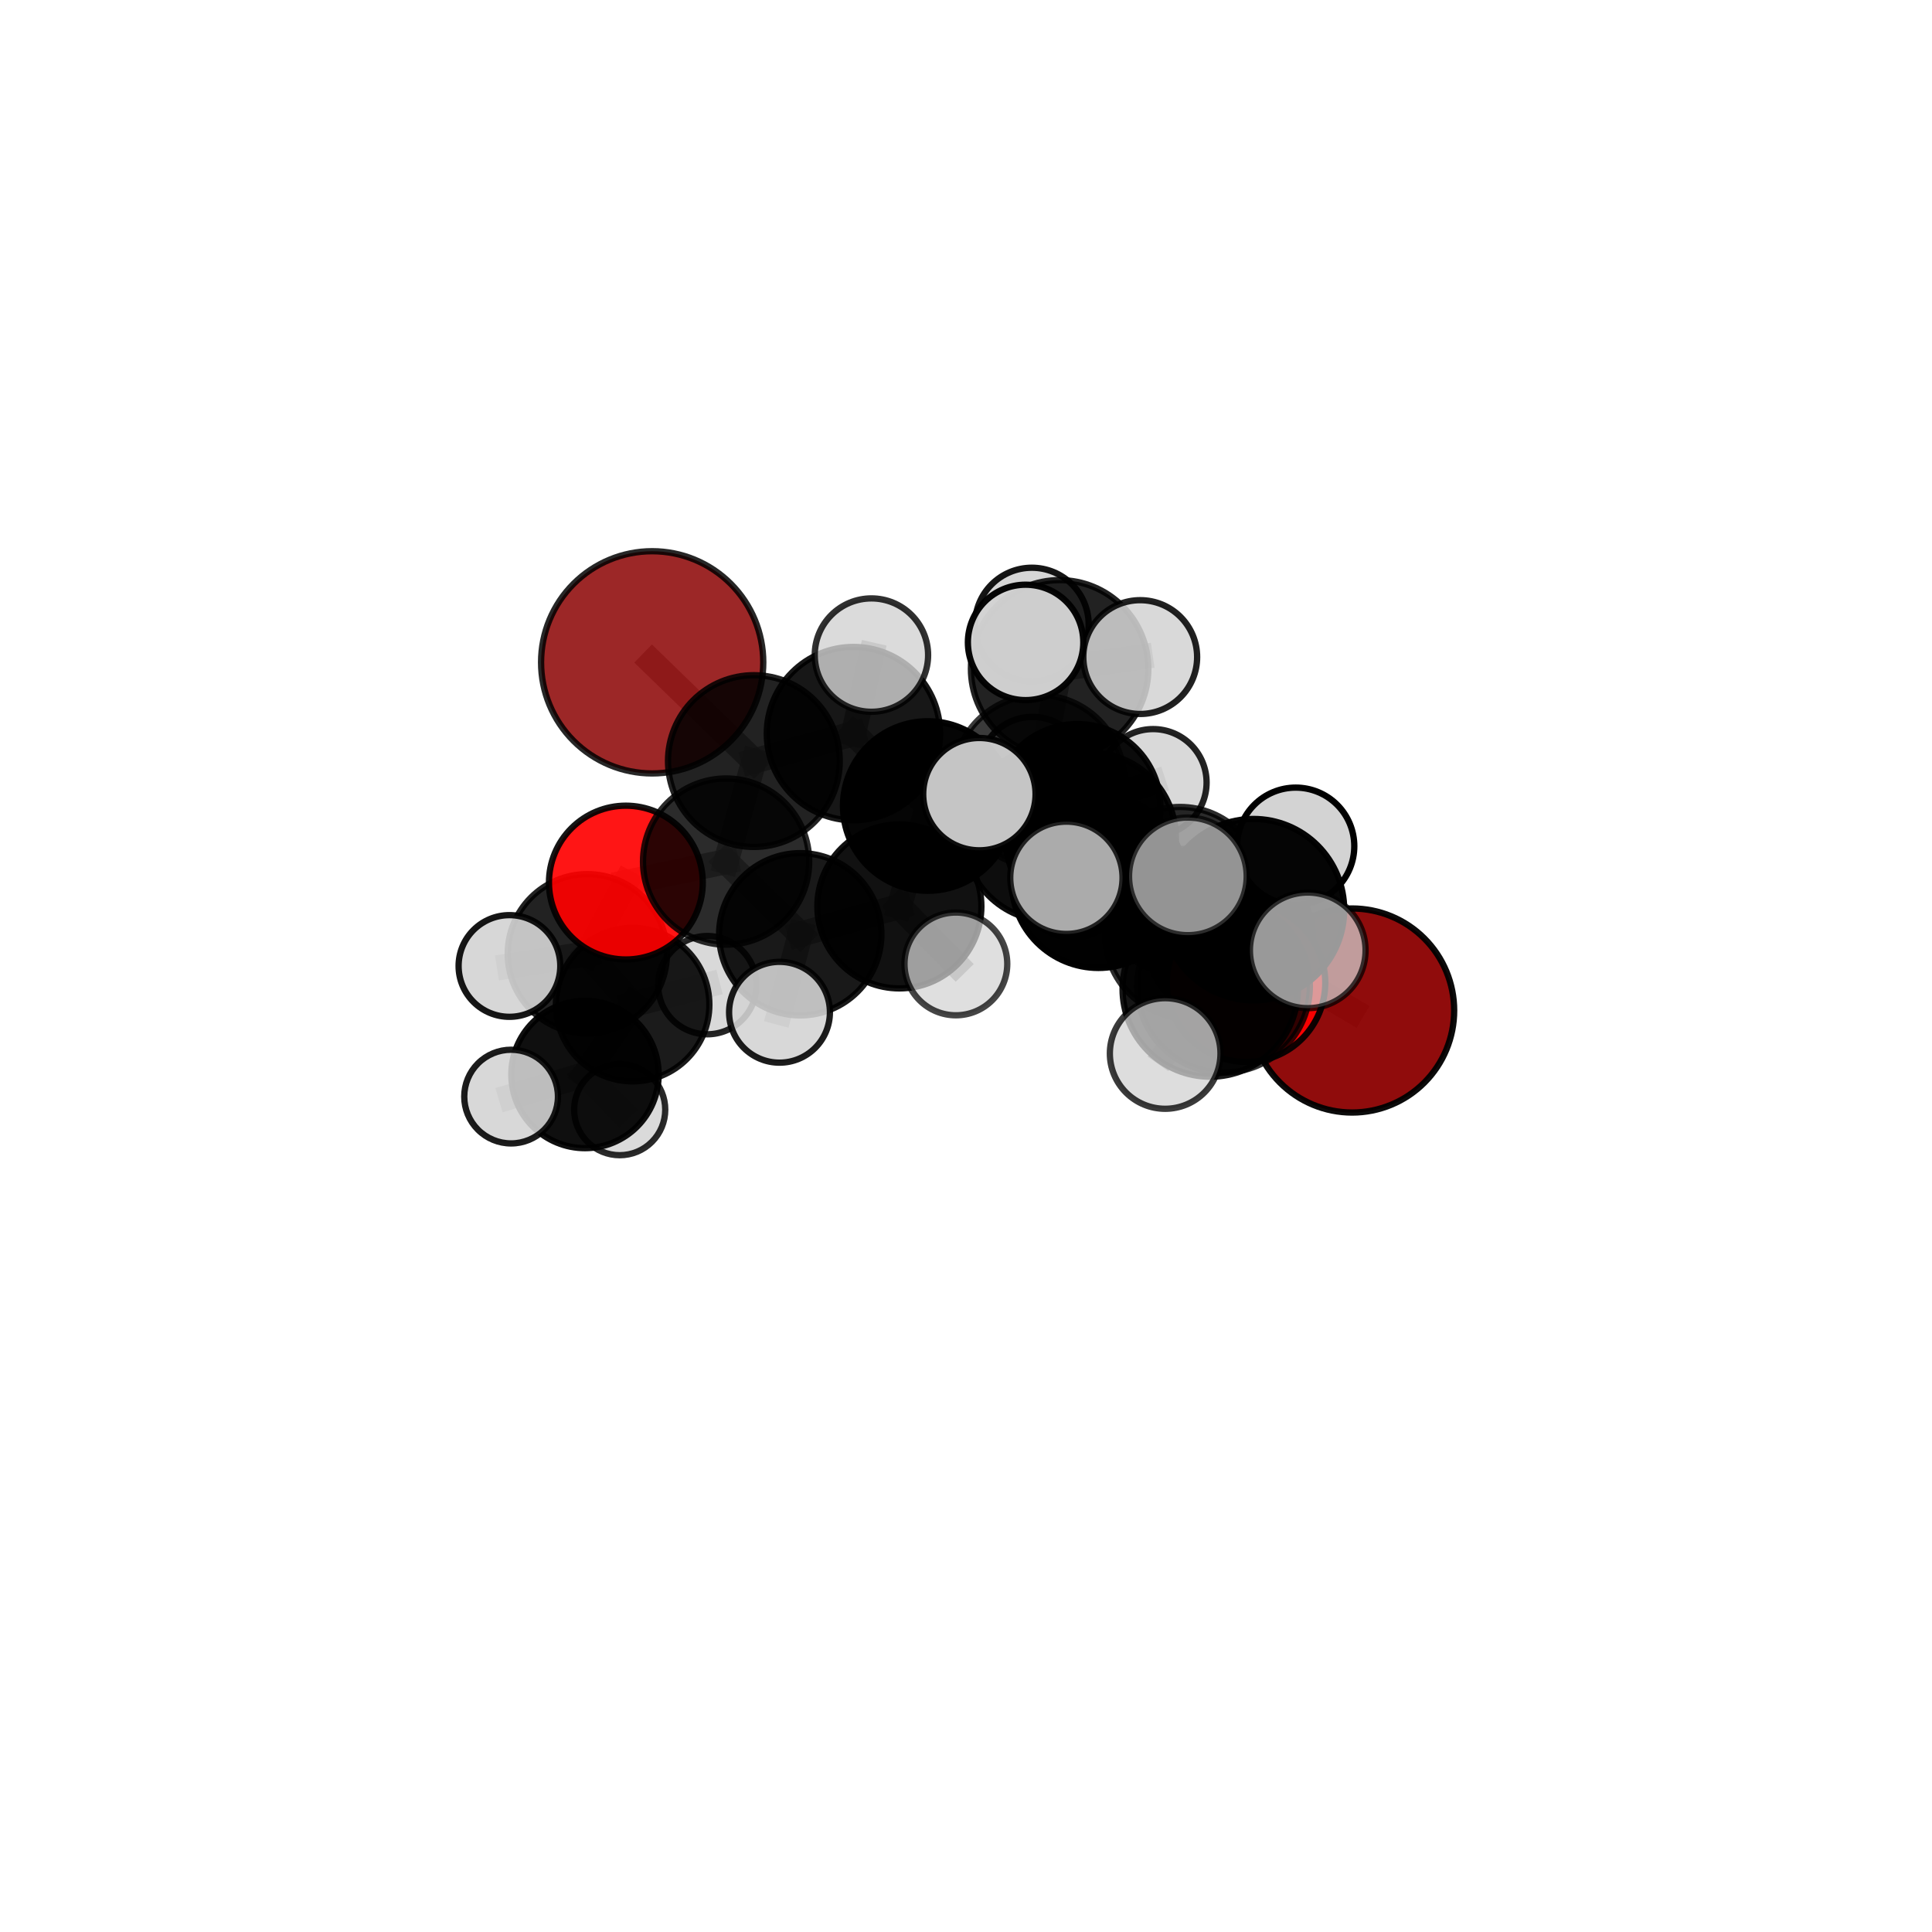 <?xml version="1.0" encoding="utf-8" standalone="no"?>
<!DOCTYPE svg PUBLIC "-//W3C//DTD SVG 1.1//EN"
  "http://www.w3.org/Graphics/SVG/1.1/DTD/svg11.dtd">
<svg xmlns:xlink="http://www.w3.org/1999/xlink" width="153pt" height="153pt" viewBox="0 0 153 153" xmlns="http://www.w3.org/2000/svg" version="1.1">
 <defs>
  <style type="text/css">*{stroke-linejoin: round; stroke-linecap: butt}</style>
 </defs>
 <g id="figure_1">
  <g id="patch_1">
   <path d="M 0 153 
L 153 153 
L 153 0 
L 0 0 
L 0 153 
z
" style="fill: none"/>
  </g>
  <g id="patch_2">
   <path d="M 7.2 145.8 
L 145.8 145.8 
L 145.8 7.2 
L 7.2 7.2 
L 7.2 145.8 
z
" style="fill: none"/>
  </g>
  <g id="axes_1">
   <g id="line2d_1">
    <path d="M 107.08 80.025 
L 97.383 74.309 
" clip-path="url(#paf13ea5b93)" style="fill: none; stroke: #808080; stroke-opacity: 0.68; stroke-width: 2; stroke-linecap: square"/>
   </g>
   <g id="line2d_2">
    <path d="M 97.383 74.309 
L 94.242 73.948 
" clip-path="url(#paf13ea5b93)" style="fill: none; stroke: #808080; stroke-opacity: 0.703; stroke-width: 2; stroke-linecap: square"/>
   </g>
   <g id="line2d_3">
    <path d="M 51.647 52.451 
L 59.702 60.271 
" clip-path="url(#paf13ea5b93)" style="fill: none; stroke: #808080; stroke-opacity: 0.737; stroke-width: 2; stroke-linecap: square"/>
   </g>
   <g id="line2d_4">
    <path d="M 59.702 60.271 
L 57.502 68.23 
" clip-path="url(#paf13ea5b93)" style="fill: none; stroke: #808080; stroke-opacity: 0.705; stroke-width: 2; stroke-linecap: square"/>
   </g>
   <g id="line2d_5">
    <path d="M 98.679 77.824 
L 94.242 73.948 
" clip-path="url(#paf13ea5b93)" style="fill: none; stroke: #808080; stroke-opacity: 0.712; stroke-width: 2; stroke-linecap: square"/>
   </g>
   <g id="line2d_6">
    <path d="M 98.679 77.824 
L 96.897 78.103 
" clip-path="url(#paf13ea5b93)" style="fill: none; stroke: #808080; stroke-opacity: 0.719; stroke-width: 2; stroke-linecap: square"/>
   </g>
   <g id="line2d_7">
    <path d="M 96.897 78.103 
L 95.842 78.323 
" clip-path="url(#paf13ea5b93)" style="fill: none; stroke: #808080; stroke-opacity: 0.735; stroke-width: 2; stroke-linecap: square"/>
   </g>
   <g id="line2d_8">
    <path d="M 49.564 69.894 
L 57.502 68.23 
" clip-path="url(#paf13ea5b93)" style="fill: none; stroke: #808080; stroke-opacity: 0.685; stroke-width: 2; stroke-linecap: square"/>
   </g>
   <g id="line2d_9">
    <path d="M 49.564 69.894 
L 46.513 75.531 
" clip-path="url(#paf13ea5b93)" style="fill: none; stroke: #808080; stroke-opacity: 0.665; stroke-width: 2; stroke-linecap: square"/>
   </g>
   <g id="line2d_10">
    <path d="M 46.513 75.531 
L 50.099 79.559 
" clip-path="url(#paf13ea5b93)" style="fill: none; stroke: #808080; stroke-opacity: 0.632; stroke-width: 2; stroke-linecap: square"/>
   </g>
   <g id="line2d_11">
    <path d="M 46.513 75.531 
L 40.344 76.498 
" clip-path="url(#paf13ea5b93)" style="fill: none; stroke: #808080; stroke-opacity: 0.648; stroke-width: 2; stroke-linecap: square"/>
   </g>
   <g id="line2d_12">
    <path d="M 82.245 61.81 
L 86.38 66.363 
" clip-path="url(#paf13ea5b93)" style="fill: none; stroke: #808080; stroke-opacity: 0.715; stroke-width: 2; stroke-linecap: square"/>
   </g>
   <g id="line2d_13">
    <path d="M 82.245 61.81 
L 73.471 63.83 
" clip-path="url(#paf13ea5b93)" style="fill: none; stroke: #808080; stroke-opacity: 0.713; stroke-width: 2; stroke-linecap: square"/>
   </g>
   <g id="line2d_14">
    <path d="M 82.245 61.81 
L 85.314 63.924 
" clip-path="url(#paf13ea5b93)" style="fill: none; stroke: #808080; stroke-opacity: 0.703; stroke-width: 2; stroke-linecap: square"/>
   </g>
   <g id="line2d_15">
    <path d="M 82.245 61.81 
L 83.915 52.966 
" clip-path="url(#paf13ea5b93)" style="fill: none; stroke: #808080; stroke-opacity: 0.737; stroke-width: 2; stroke-linecap: square"/>
   </g>
   <g id="line2d_16">
    <path d="M 86.38 66.363 
L 93.451 70.52 
" clip-path="url(#paf13ea5b93)" style="fill: none; stroke: #808080; stroke-opacity: 0.703; stroke-width: 2; stroke-linecap: square"/>
   </g>
   <g id="line2d_17">
    <path d="M 86.38 66.363 
L 83.16 66.076 
" clip-path="url(#paf13ea5b93)" style="fill: none; stroke: #808080; stroke-opacity: 0.723; stroke-width: 2; stroke-linecap: square"/>
   </g>
   <g id="line2d_18">
    <path d="M 73.471 63.83 
L 67.588 58.098 
" clip-path="url(#paf13ea5b93)" style="fill: none; stroke: #808080; stroke-opacity: 0.72; stroke-width: 2; stroke-linecap: square"/>
   </g>
   <g id="line2d_19">
    <path d="M 73.471 63.83 
L 71.224 71.78 
" clip-path="url(#paf13ea5b93)" style="fill: none; stroke: #808080; stroke-opacity: 0.692; stroke-width: 2; stroke-linecap: square"/>
   </g>
   <g id="line2d_20">
    <path d="M 85.314 63.924 
L 81.756 60.985 
" clip-path="url(#paf13ea5b93)" style="fill: none; stroke: #808080; stroke-opacity: 0.69; stroke-width: 2; stroke-linecap: square"/>
   </g>
   <g id="line2d_21">
    <path d="M 85.314 63.924 
L 91.32 61.971 
" clip-path="url(#paf13ea5b93)" style="fill: none; stroke: #808080; stroke-opacity: 0.692; stroke-width: 2; stroke-linecap: square"/>
   </g>
   <g id="line2d_22">
    <path d="M 85.314 63.924 
L 84.974 70.181 
" clip-path="url(#paf13ea5b93)" style="fill: none; stroke: #808080; stroke-opacity: 0.675; stroke-width: 2; stroke-linecap: square"/>
   </g>
   <g id="line2d_23">
    <path d="M 83.915 52.966 
L 81.714 49.461 
" clip-path="url(#paf13ea5b93)" style="fill: none; stroke: #808080; stroke-opacity: 0.758; stroke-width: 2; stroke-linecap: square"/>
   </g>
   <g id="line2d_24">
    <path d="M 83.915 52.966 
L 81.22 50.874 
" clip-path="url(#paf13ea5b93)" style="fill: none; stroke: #808080; stroke-opacity: 0.767; stroke-width: 2; stroke-linecap: square"/>
   </g>
   <g id="line2d_25">
    <path d="M 83.915 52.966 
L 90.297 52.035 
" clip-path="url(#paf13ea5b93)" style="fill: none; stroke: #808080; stroke-opacity: 0.759; stroke-width: 2; stroke-linecap: square"/>
   </g>
   <g id="line2d_26">
    <path d="M 93.451 70.52 
L 97.383 74.309 
" clip-path="url(#paf13ea5b93)" style="fill: none; stroke: #808080; stroke-opacity: 0.693; stroke-width: 2; stroke-linecap: square"/>
   </g>
   <g id="line2d_27">
    <path d="M 93.451 70.52 
L 96.022 70.877 
" clip-path="url(#paf13ea5b93)" style="fill: none; stroke: #808080; stroke-opacity: 0.686; stroke-width: 2; stroke-linecap: square"/>
   </g>
   <g id="line2d_28">
    <path d="M 83.16 66.076 
L 86.983 69.786 
" clip-path="url(#paf13ea5b93)" style="fill: none; stroke: #808080; stroke-opacity: 0.732; stroke-width: 2; stroke-linecap: square"/>
   </g>
   <g id="line2d_29">
    <path d="M 83.16 66.076 
L 77.56 62.891 
" clip-path="url(#paf13ea5b93)" style="fill: none; stroke: #808080; stroke-opacity: 0.74; stroke-width: 2; stroke-linecap: square"/>
   </g>
   <g id="line2d_30">
    <path d="M 67.588 58.098 
L 59.702 60.271 
" clip-path="url(#paf13ea5b93)" style="fill: none; stroke: #808080; stroke-opacity: 0.727; stroke-width: 2; stroke-linecap: square"/>
   </g>
   <g id="line2d_31">
    <path d="M 67.588 58.098 
L 69.01 51.878 
" clip-path="url(#paf13ea5b93)" style="fill: none; stroke: #808080; stroke-opacity: 0.744; stroke-width: 2; stroke-linecap: square"/>
   </g>
   <g id="line2d_32">
    <path d="M 71.224 71.78 
L 63.374 73.987 
" clip-path="url(#paf13ea5b93)" style="fill: none; stroke: #808080; stroke-opacity: 0.671; stroke-width: 2; stroke-linecap: square"/>
   </g>
   <g id="line2d_33">
    <path d="M 71.224 71.78 
L 75.698 76.335 
" clip-path="url(#paf13ea5b93)" style="fill: none; stroke: #808080; stroke-opacity: 0.667; stroke-width: 2; stroke-linecap: square"/>
   </g>
   <g id="line2d_34">
    <path d="M 86.983 69.786 
L 94.242 73.948 
" clip-path="url(#paf13ea5b93)" style="fill: none; stroke: #808080; stroke-opacity: 0.722; stroke-width: 2; stroke-linecap: square"/>
   </g>
   <g id="line2d_35">
    <path d="M 86.983 69.786 
L 84.451 69.514 
" clip-path="url(#paf13ea5b93)" style="fill: none; stroke: #808080; stroke-opacity: 0.739; stroke-width: 2; stroke-linecap: square"/>
   </g>
   <g id="line2d_36">
    <path d="M 63.374 73.987 
L 57.502 68.23 
" clip-path="url(#paf13ea5b93)" style="fill: none; stroke: #808080; stroke-opacity: 0.677; stroke-width: 2; stroke-linecap: square"/>
   </g>
   <g id="line2d_37">
    <path d="M 63.374 73.987 
L 61.731 80.163 
" clip-path="url(#paf13ea5b93)" style="fill: none; stroke: #808080; stroke-opacity: 0.653; stroke-width: 2; stroke-linecap: square"/>
   </g>
   <g id="line2d_38">
    <path d="M 95.842 78.323 
L 99.265 72.039 
" clip-path="url(#paf13ea5b93)" style="fill: none; stroke: #808080; stroke-opacity: 0.763; stroke-width: 2; stroke-linecap: square"/>
   </g>
   <g id="line2d_39">
    <path d="M 95.842 78.323 
L 92.273 83.429 
" clip-path="url(#paf13ea5b93)" style="fill: none; stroke: #808080; stroke-opacity: 0.737; stroke-width: 2; stroke-linecap: square"/>
   </g>
   <g id="line2d_40">
    <path d="M 50.099 79.559 
L 46.326 85.093 
" clip-path="url(#paf13ea5b93)" style="fill: none; stroke: #808080; stroke-opacity: 0.6; stroke-width: 2; stroke-linecap: square"/>
   </g>
   <g id="line2d_41">
    <path d="M 50.099 79.559 
L 56.013 78.017 
" clip-path="url(#paf13ea5b93)" style="fill: none; stroke: #808080; stroke-opacity: 0.618; stroke-width: 2; stroke-linecap: square"/>
   </g>
   <g id="line2d_42">
    <path d="M 99.265 72.039 
L 102.612 67.011 
" clip-path="url(#paf13ea5b93)" style="fill: none; stroke: #808080; stroke-opacity: 0.788; stroke-width: 2; stroke-linecap: square"/>
   </g>
   <g id="line2d_43">
    <path d="M 99.265 72.039 
L 94.07 69.401 
" clip-path="url(#paf13ea5b93)" style="fill: none; stroke: #808080; stroke-opacity: 0.791; stroke-width: 2; stroke-linecap: square"/>
   </g>
   <g id="line2d_44">
    <path d="M 99.265 72.039 
L 103.564 75.261 
" clip-path="url(#paf13ea5b93)" style="fill: none; stroke: #808080; stroke-opacity: 0.781; stroke-width: 2; stroke-linecap: square"/>
   </g>
   <g id="line2d_45">
    <path d="M 46.326 85.093 
L 49.075 87.876 
" clip-path="url(#paf13ea5b93)" style="fill: none; stroke: #808080; stroke-opacity: 0.572; stroke-width: 2; stroke-linecap: square"/>
   </g>
   <g id="line2d_46">
    <path d="M 46.326 85.093 
L 40.475 86.841 
" clip-path="url(#paf13ea5b93)" style="fill: none; stroke: #808080; stroke-opacity: 0.582; stroke-width: 2; stroke-linecap: square"/>
   </g>
   <g id="Path3DCollection_1">
    <path d="M 49.075 91.484 
C 50.032 91.484 50.95 91.104 51.626 90.427 
C 52.303 89.751 52.683 88.833 52.683 87.876 
C 52.683 86.919 52.303 86.001 51.626 85.324 
C 50.95 84.648 50.032 84.267 49.075 84.267 
C 48.118 84.267 47.2 84.648 46.523 85.324 
C 45.847 86.001 45.467 86.919 45.467 87.876 
C 45.467 88.833 45.847 89.751 46.523 90.427 
C 47.2 91.104 48.118 91.484 49.075 91.484 
z
" clip-path="url(#paf13ea5b93)" style="fill: #d3d3d3; fill-opacity: 0.833; stroke: #000000; stroke-opacity: 0.833; stroke-width: 0.5"/>
    <path d="M 46.326 90.926 
C 47.874 90.926 49.357 90.312 50.451 89.218 
C 51.545 88.124 52.16 86.64 52.16 85.093 
C 52.16 83.546 51.545 82.062 50.451 80.968 
C 49.357 79.874 47.874 79.259 46.326 79.259 
C 44.779 79.259 43.295 79.874 42.201 80.968 
C 41.107 82.062 40.493 83.546 40.493 85.093 
C 40.493 86.64 41.107 88.124 42.201 89.218 
C 43.295 90.312 44.779 90.926 46.326 90.926 
z
" clip-path="url(#paf13ea5b93)" style="fill-opacity: 0.941; stroke: #000000; stroke-opacity: 0.941; stroke-width: 0.5"/>
    <path d="M 40.475 90.551 
C 41.459 90.551 42.403 90.16 43.098 89.464 
C 43.794 88.769 44.185 87.825 44.185 86.841 
C 44.185 85.857 43.794 84.913 43.098 84.217 
C 42.403 83.522 41.459 83.131 40.475 83.131 
C 39.491 83.131 38.547 83.522 37.851 84.217 
C 37.156 84.913 36.765 85.857 36.765 86.841 
C 36.765 87.825 37.156 88.769 37.851 89.464 
C 38.547 90.16 39.491 90.551 40.475 90.551 
z
" clip-path="url(#paf13ea5b93)" style="fill: #d3d3d3; fill-opacity: 0.889; stroke: #000000; stroke-opacity: 0.889; stroke-width: 0.5"/>
    <path d="M 56.013 81.908 
C 57.045 81.908 58.035 81.498 58.765 80.769 
C 59.495 80.039 59.905 79.049 59.905 78.017 
C 59.905 76.985 59.495 75.995 58.765 75.265 
C 58.035 74.535 57.045 74.125 56.013 74.125 
C 54.981 74.125 53.991 74.535 53.262 75.265 
C 52.532 75.995 52.122 76.985 52.122 78.017 
C 52.122 79.049 52.532 80.039 53.262 80.769 
C 53.991 81.498 54.981 81.908 56.013 81.908 
z
" clip-path="url(#paf13ea5b93)" style="fill: #d3d3d3; fill-opacity: 0.852; stroke: #000000; stroke-opacity: 0.852; stroke-width: 0.5"/>
    <path d="M 81.756 65.199 
C 82.874 65.199 83.946 64.755 84.736 63.965 
C 85.526 63.174 85.97 62.102 85.97 60.985 
C 85.97 59.867 85.526 58.795 84.736 58.005 
C 83.946 57.215 82.874 56.77 81.756 56.77 
C 80.639 56.77 79.567 57.215 78.776 58.005 
C 77.986 58.795 77.542 59.867 77.542 60.985 
C 77.542 62.102 77.986 63.174 78.776 63.965 
C 79.567 64.755 80.639 65.199 81.756 65.199 
z
" clip-path="url(#paf13ea5b93)" style="fill: #d3d3d3; fill-opacity: 0.896; stroke: #000000; stroke-opacity: 0.896; stroke-width: 0.5"/>
    <path d="M 50.099 85.637 
C 51.711 85.637 53.257 84.997 54.397 83.857 
C 55.537 82.717 56.177 81.171 56.177 79.559 
C 56.177 77.947 55.537 76.401 54.397 75.262 
C 53.257 74.122 51.711 73.481 50.099 73.481 
C 48.487 73.481 46.941 74.122 45.801 75.262 
C 44.662 76.401 44.021 77.947 44.021 79.559 
C 44.021 81.171 44.662 82.717 45.801 83.857 
C 46.941 84.997 48.487 85.637 50.099 85.637 
z
" clip-path="url(#paf13ea5b93)" style="fill-opacity: 0.892; stroke: #000000; stroke-opacity: 0.892; stroke-width: 0.5"/>
    <path d="M 84.974 74.261 
C 86.056 74.261 87.094 73.831 87.859 73.066 
C 88.624 72.301 89.054 71.263 89.054 70.181 
C 89.054 69.099 88.624 68.061 87.859 67.296 
C 87.094 66.531 86.056 66.101 84.974 66.101 
C 83.892 66.101 82.854 66.531 82.088 67.296 
C 81.323 68.061 80.893 69.099 80.893 70.181 
C 80.893 71.263 81.323 72.301 82.088 73.066 
C 82.854 73.831 83.892 74.261 84.974 74.261 
z
" clip-path="url(#paf13ea5b93)" style="fill: #d3d3d3; fill-opacity: 0.886; stroke: #000000; stroke-opacity: 0.886; stroke-width: 0.5"/>
    <path d="M 91.32 66.204 
C 92.442 66.204 93.519 65.758 94.313 64.964 
C 95.107 64.171 95.553 63.094 95.553 61.971 
C 95.553 60.848 95.107 59.772 94.313 58.978 
C 93.519 58.184 92.442 57.738 91.32 57.738 
C 90.197 57.738 89.12 58.184 88.326 58.978 
C 87.533 59.772 87.087 60.848 87.087 61.971 
C 87.087 63.094 87.533 64.171 88.326 64.964 
C 89.12 65.758 90.197 66.204 91.32 66.204 
z
" clip-path="url(#paf13ea5b93)" style="fill: #d3d3d3; fill-opacity: 0.861; stroke: #000000; stroke-opacity: 0.861; stroke-width: 0.5"/>
    <path d="M 85.314 70.509 
C 87.061 70.509 88.735 69.815 89.97 68.58 
C 91.205 67.345 91.899 65.671 91.899 63.924 
C 91.899 62.178 91.205 60.503 89.97 59.268 
C 88.735 58.034 87.061 57.34 85.314 57.34 
C 83.568 57.34 81.893 58.034 80.658 59.268 
C 79.424 60.503 78.73 62.178 78.73 63.924 
C 78.73 65.671 79.424 67.345 80.658 68.58 
C 81.893 69.815 83.568 70.509 85.314 70.509 
z
" clip-path="url(#paf13ea5b93)" style="fill-opacity: 0.946; stroke: #000000; stroke-opacity: 0.946; stroke-width: 0.5"/>
    <path d="M 46.513 81.835 
C 48.185 81.835 49.789 81.171 50.971 79.989 
C 52.153 78.806 52.818 77.203 52.818 75.531 
C 52.818 73.859 52.153 72.255 50.971 71.072 
C 49.789 69.89 48.185 69.226 46.513 69.226 
C 44.841 69.226 43.237 69.89 42.055 71.072 
C 40.872 72.255 40.208 73.859 40.208 75.531 
C 40.208 77.203 40.872 78.806 42.055 79.989 
C 43.237 81.171 44.841 81.835 46.513 81.835 
z
" clip-path="url(#paf13ea5b93)" style="fill-opacity: 0.867; stroke: #000000; stroke-opacity: 0.867; stroke-width: 0.5"/>
    <path d="M 40.344 80.524 
C 41.411 80.524 42.435 80.1 43.19 79.345 
C 43.945 78.59 44.37 77.566 44.37 76.498 
C 44.37 75.43 43.945 74.406 43.19 73.651 
C 42.435 72.896 41.411 72.472 40.344 72.472 
C 39.276 72.472 38.252 72.896 37.497 73.651 
C 36.742 74.406 36.318 75.43 36.318 76.498 
C 36.318 77.566 36.742 78.59 37.497 79.345 
C 38.252 80.1 39.276 80.524 40.344 80.524 
z
" clip-path="url(#paf13ea5b93)" style="fill: #d3d3d3; fill-opacity: 0.914; stroke: #000000; stroke-opacity: 0.914; stroke-width: 0.5"/>
    <path d="M 81.714 53.962 
C 82.907 53.962 84.052 53.488 84.896 52.644 
C 85.741 51.8 86.215 50.655 86.215 49.461 
C 86.215 48.268 85.741 47.123 84.896 46.279 
C 84.052 45.434 82.907 44.96 81.714 44.96 
C 80.52 44.96 79.375 45.434 78.531 46.279 
C 77.687 47.123 77.213 48.268 77.213 49.461 
C 77.213 50.655 77.687 51.8 78.531 52.644 
C 79.375 53.488 80.52 53.962 81.714 53.962 
z
" clip-path="url(#paf13ea5b93)" style="fill: #d3d3d3; fill-opacity: 0.915; stroke: #000000; stroke-opacity: 0.915; stroke-width: 0.5"/>
    <path d="M 51.647 61.25 
C 53.981 61.25 56.219 60.323 57.869 58.673 
C 59.519 57.023 60.446 54.784 60.446 52.451 
C 60.446 50.118 59.519 47.879 57.869 46.229 
C 56.219 44.579 53.981 43.652 51.647 43.652 
C 49.314 43.652 47.076 44.579 45.426 46.229 
C 43.776 47.879 42.849 50.118 42.849 52.451 
C 42.849 54.784 43.776 57.023 45.426 58.673 
C 47.076 60.323 49.314 61.25 51.647 61.25 
z
" clip-path="url(#paf13ea5b93)" style="fill: #8b0000; fill-opacity: 0.845; stroke: #000000; stroke-opacity: 0.845; stroke-width: 0.5"/>
    <path d="M 49.564 75.984 
C 51.179 75.984 52.728 75.342 53.87 74.2 
C 55.012 73.058 55.654 71.509 55.654 69.894 
C 55.654 68.279 55.012 66.73 53.87 65.588 
C 52.728 64.446 51.179 63.804 49.564 63.804 
C 47.949 63.804 46.4 64.446 45.258 65.588 
C 44.116 66.73 43.474 68.279 43.474 69.894 
C 43.474 71.509 44.116 73.058 45.258 74.2 
C 46.4 75.342 47.949 75.984 49.564 75.984 
z
" clip-path="url(#paf13ea5b93)" style="fill: #ff0000; fill-opacity: 0.915; stroke: #000000; stroke-opacity: 0.915; stroke-width: 0.5"/>
    <path d="M 57.502 74.811 
C 59.247 74.811 60.921 74.117 62.155 72.883 
C 63.39 71.649 64.083 69.975 64.083 68.23 
C 64.083 66.485 63.39 64.811 62.155 63.576 
C 60.921 62.342 59.247 61.649 57.502 61.649 
C 55.757 61.649 54.083 62.342 52.849 63.576 
C 51.614 64.811 50.921 66.485 50.921 68.23 
C 50.921 69.975 51.614 71.649 52.849 72.883 
C 54.083 74.117 55.757 74.811 57.502 74.811 
z
" clip-path="url(#paf13ea5b93)" style="fill-opacity: 0.832; stroke: #000000; stroke-opacity: 0.832; stroke-width: 0.5"/>
    <path d="M 59.702 67.072 
C 61.505 67.072 63.235 66.355 64.511 65.08 
C 65.786 63.805 66.503 62.075 66.503 60.271 
C 66.503 58.467 65.786 56.737 64.511 55.462 
C 63.235 54.186 61.505 53.47 59.702 53.47 
C 57.898 53.47 56.168 54.186 54.892 55.462 
C 53.617 56.737 52.9 58.467 52.9 60.271 
C 52.9 62.075 53.617 63.805 54.892 65.08 
C 56.168 66.355 57.898 67.072 59.702 67.072 
z
" clip-path="url(#paf13ea5b93)" style="fill-opacity: 0.866; stroke: #000000; stroke-opacity: 0.866; stroke-width: 0.5"/>
    <path d="M 63.374 80.413 
C 65.078 80.413 66.713 79.736 67.918 78.531 
C 69.123 77.326 69.8 75.691 69.8 73.987 
C 69.8 72.283 69.123 70.649 67.918 69.444 
C 66.713 68.239 65.078 67.562 63.374 67.562 
C 61.67 67.562 60.035 68.239 58.83 69.444 
C 57.625 70.649 56.948 72.283 56.948 73.987 
C 56.948 75.691 57.625 77.326 58.83 78.531 
C 60.035 79.736 61.67 80.413 63.374 80.413 
z
" clip-path="url(#paf13ea5b93)" style="fill-opacity: 0.902; stroke: #000000; stroke-opacity: 0.902; stroke-width: 0.5"/>
    <path d="M 61.731 84.155 
C 62.79 84.155 63.805 83.734 64.554 82.986 
C 65.302 82.237 65.723 81.222 65.723 80.163 
C 65.723 79.104 65.302 78.089 64.554 77.34 
C 63.805 76.592 62.79 76.171 61.731 76.171 
C 60.672 76.171 59.657 76.592 58.908 77.34 
C 58.16 78.089 57.739 79.104 57.739 80.163 
C 57.739 81.222 58.16 82.237 58.908 82.986 
C 59.657 83.734 60.672 84.155 61.731 84.155 
z
" clip-path="url(#paf13ea5b93)" style="fill: #d3d3d3; fill-opacity: 0.89; stroke: #000000; stroke-opacity: 0.89; stroke-width: 0.5"/>
    <path d="M 96.022 75.038 
C 97.125 75.038 98.184 74.599 98.964 73.819 
C 99.744 73.039 100.183 71.98 100.183 70.877 
C 100.183 69.773 99.744 68.715 98.964 67.935 
C 98.184 67.154 97.125 66.716 96.022 66.716 
C 94.919 66.716 93.86 67.154 93.08 67.935 
C 92.3 68.715 91.861 69.773 91.861 70.877 
C 91.861 71.98 92.3 73.039 93.08 73.819 
C 93.86 74.599 94.919 75.038 96.022 75.038 
z
" clip-path="url(#paf13ea5b93)" style="fill: #d3d3d3; fill-opacity: 0.861; stroke: #000000; stroke-opacity: 0.861; stroke-width: 0.5"/>
    <path d="M 67.588 64.962 
C 69.408 64.962 71.155 64.239 72.442 62.952 
C 73.729 61.664 74.452 59.918 74.452 58.098 
C 74.452 56.277 73.729 54.531 72.442 53.244 
C 71.155 51.956 69.408 51.233 67.588 51.233 
C 65.767 51.233 64.021 51.956 62.734 53.244 
C 61.447 54.531 60.723 56.277 60.723 58.098 
C 60.723 59.918 61.447 61.664 62.734 62.952 
C 64.021 64.239 65.767 64.962 67.588 64.962 
z
" clip-path="url(#paf13ea5b93)" style="fill-opacity: 0.909; stroke: #000000; stroke-opacity: 0.909; stroke-width: 0.5"/>
    <path d="M 69.01 56.367 
C 70.201 56.367 71.343 55.894 72.185 55.052 
C 73.026 54.21 73.499 53.069 73.499 51.878 
C 73.499 50.688 73.026 49.546 72.185 48.704 
C 71.343 47.862 70.201 47.389 69.01 47.389 
C 67.82 47.389 66.678 47.862 65.836 48.704 
C 64.995 49.546 64.522 50.688 64.522 51.878 
C 64.522 53.069 64.995 54.21 65.836 55.052 
C 66.678 55.894 67.82 56.367 69.01 56.367 
z
" clip-path="url(#paf13ea5b93)" style="fill: #d3d3d3; fill-opacity: 0.81; stroke: #000000; stroke-opacity: 0.81; stroke-width: 0.5"/>
    <path d="M 71.224 78.274 
C 72.946 78.274 74.598 77.59 75.816 76.372 
C 77.034 75.154 77.718 73.502 77.718 71.78 
C 77.718 70.057 77.034 68.405 75.816 67.187 
C 74.598 65.969 72.946 65.285 71.224 65.285 
C 69.501 65.285 67.849 65.969 66.631 67.187 
C 65.413 68.405 64.729 70.057 64.729 71.78 
C 64.729 73.502 65.413 75.154 66.631 76.372 
C 67.849 77.59 69.501 78.274 71.224 78.274 
z
" clip-path="url(#paf13ea5b93)" style="fill-opacity: 0.93; stroke: #000000; stroke-opacity: 0.93; stroke-width: 0.5"/>
    <path d="M 82.245 68.578 
C 84.04 68.578 85.762 67.865 87.031 66.596 
C 88.301 65.327 89.014 63.605 89.014 61.81 
C 89.014 60.015 88.301 58.293 87.031 57.023 
C 85.762 55.754 84.04 55.041 82.245 55.041 
C 80.45 55.041 78.728 55.754 77.459 57.023 
C 76.189 58.293 75.476 60.015 75.476 61.81 
C 75.476 63.605 76.189 65.327 77.459 66.596 
C 78.728 67.865 80.45 68.578 82.245 68.578 
z
" clip-path="url(#paf13ea5b93)" style="fill-opacity: 0.771; stroke: #000000; stroke-opacity: 0.771; stroke-width: 0.5"/>
    <path d="M 73.471 70.545 
C 75.252 70.545 76.96 69.837 78.219 68.578 
C 79.478 67.319 80.185 65.611 80.185 63.83 
C 80.185 62.049 79.478 60.341 78.219 59.082 
C 76.96 57.823 75.252 57.116 73.471 57.116 
C 71.69 57.116 69.982 57.823 68.723 59.082 
C 67.464 60.341 66.756 62.049 66.756 63.83 
C 66.756 65.611 67.464 67.319 68.723 68.578 
C 69.982 69.837 71.69 70.545 73.471 70.545 
z
" clip-path="url(#paf13ea5b93)" style="fill-opacity: 0.978; stroke: #000000; stroke-opacity: 0.978; stroke-width: 0.5"/>
    <path d="M 75.698 80.404 
C 76.778 80.404 77.813 79.975 78.576 79.212 
C 79.339 78.449 79.768 77.414 79.768 76.335 
C 79.768 75.256 79.339 74.22 78.576 73.457 
C 77.813 72.694 76.778 72.266 75.698 72.266 
C 74.619 72.266 73.584 72.694 72.821 73.457 
C 72.058 74.22 71.629 75.256 71.629 76.335 
C 71.629 77.414 72.058 78.449 72.821 79.212 
C 73.584 79.975 74.619 80.404 75.698 80.404 
z
" clip-path="url(#paf13ea5b93)" style="fill: #d3d3d3; fill-opacity: 0.73; stroke: #000000; stroke-opacity: 0.73; stroke-width: 0.5"/>
    <path d="M 83.915 59.991 
C 85.778 59.991 87.565 59.251 88.883 57.934 
C 90.2 56.616 90.94 54.829 90.94 52.966 
C 90.94 51.103 90.2 49.316 88.883 47.999 
C 87.565 46.681 85.778 45.941 83.915 45.941 
C 82.052 45.941 80.265 46.681 78.948 47.999 
C 77.63 49.316 76.89 51.103 76.89 52.966 
C 76.89 54.829 77.63 56.616 78.948 57.934 
C 80.265 59.251 82.052 59.991 83.915 59.991 
z
" clip-path="url(#paf13ea5b93)" style="fill-opacity: 0.864; stroke: #000000; stroke-opacity: 0.864; stroke-width: 0.5"/>
    <path d="M 90.297 56.541 
C 91.492 56.541 92.639 56.066 93.484 55.221 
C 94.329 54.376 94.804 53.23 94.804 52.035 
C 94.804 50.84 94.329 49.694 93.484 48.849 
C 92.639 48.004 91.492 47.529 90.297 47.529 
C 89.102 47.529 87.956 48.004 87.111 48.849 
C 86.266 49.694 85.791 50.84 85.791 52.035 
C 85.791 53.23 86.266 54.376 87.111 55.221 
C 87.956 56.066 89.102 56.541 90.297 56.541 
z
" clip-path="url(#paf13ea5b93)" style="fill: #d3d3d3; fill-opacity: 0.869; stroke: #000000; stroke-opacity: 0.869; stroke-width: 0.5"/>
    <path d="M 93.451 77.136 
C 95.206 77.136 96.889 76.439 98.129 75.198 
C 99.37 73.958 100.067 72.275 100.067 70.52 
C 100.067 68.766 99.37 67.083 98.129 65.842 
C 96.889 64.601 95.206 63.904 93.451 63.904 
C 91.697 63.904 90.014 64.601 88.773 65.842 
C 87.532 67.083 86.835 68.766 86.835 70.52 
C 86.835 72.275 87.532 73.958 88.773 75.198 
C 90.014 76.439 91.697 77.136 93.451 77.136 
z
" clip-path="url(#paf13ea5b93)" style="fill-opacity: 0.825; stroke: #000000; stroke-opacity: 0.825; stroke-width: 0.5"/>
    <path d="M 86.38 73.109 
C 88.169 73.109 89.885 72.399 91.151 71.133 
C 92.416 69.868 93.126 68.152 93.126 66.363 
C 93.126 64.574 92.416 62.858 91.151 61.593 
C 89.885 60.328 88.169 59.617 86.38 59.617 
C 84.591 59.617 82.875 60.328 81.61 61.593 
C 80.345 62.858 79.634 64.574 79.634 66.363 
C 79.634 68.152 80.345 69.868 81.61 71.133 
C 82.875 72.399 84.591 73.109 86.38 73.109 
z
" clip-path="url(#paf13ea5b93)" style="fill-opacity: 0.95; stroke: #000000; stroke-opacity: 0.95; stroke-width: 0.5"/>
    <path d="M 81.22 55.444 
C 82.432 55.444 83.595 54.962 84.452 54.106 
C 85.309 53.249 85.79 52.086 85.79 50.874 
C 85.79 49.662 85.309 48.5 84.452 47.643 
C 83.595 46.786 82.432 46.304 81.22 46.304 
C 80.008 46.304 78.846 46.786 77.989 47.643 
C 77.132 48.5 76.65 49.662 76.65 50.874 
C 76.65 52.086 77.132 53.249 77.989 54.106 
C 78.846 54.962 80.008 55.444 81.22 55.444 
z
" clip-path="url(#paf13ea5b93)" style="fill: #d3d3d3; fill-opacity: 0.972; stroke: #000000; stroke-opacity: 0.972; stroke-width: 0.5"/>
    <path d="M 107.08 88.104 
C 109.223 88.104 111.278 87.253 112.793 85.738 
C 114.308 84.223 115.159 82.168 115.159 80.025 
C 115.159 77.883 114.308 75.827 112.793 74.312 
C 111.278 72.797 109.223 71.946 107.08 71.946 
C 104.938 71.946 102.883 72.797 101.368 74.312 
C 99.853 75.827 99.001 77.883 99.001 80.025 
C 99.001 82.168 99.853 84.223 101.368 85.738 
C 102.883 87.253 104.938 88.104 107.08 88.104 
z
" clip-path="url(#paf13ea5b93)" style="fill: #8b0000; fill-opacity: 0.952; stroke: #000000; stroke-opacity: 0.952; stroke-width: 0.5"/>
    <path d="M 97.383 80.921 
C 99.136 80.921 100.818 80.224 102.058 78.984 
C 103.298 77.744 103.994 76.063 103.994 74.309 
C 103.994 72.556 103.298 70.874 102.058 69.634 
C 100.818 68.394 99.136 67.698 97.383 67.698 
C 95.629 67.698 93.948 68.394 92.708 69.634 
C 91.468 70.874 90.771 72.556 90.771 74.309 
C 90.771 76.063 91.468 77.744 92.708 78.984 
C 93.948 80.224 95.629 80.921 97.383 80.921 
z
" clip-path="url(#paf13ea5b93)" style="fill-opacity: 0.848; stroke: #000000; stroke-opacity: 0.848; stroke-width: 0.5"/>
    <path d="M 83.16 72.944 
C 84.981 72.944 86.728 72.22 88.016 70.932 
C 89.304 69.644 90.028 67.897 90.028 66.076 
C 90.028 64.254 89.304 62.507 88.016 61.219 
C 86.728 59.931 84.981 59.207 83.16 59.207 
C 81.338 59.207 79.591 59.931 78.303 61.219 
C 77.015 62.507 76.291 64.254 76.291 66.076 
C 76.291 67.897 77.015 69.644 78.303 70.932 
C 79.591 72.22 81.338 72.944 83.16 72.944 
z
" clip-path="url(#paf13ea5b93)" style="fill-opacity: 0.946; stroke: #000000; stroke-opacity: 0.946; stroke-width: 0.5"/>
    <path d="M 77.56 67.339 
C 78.739 67.339 79.871 66.871 80.705 66.036 
C 81.539 65.202 82.008 64.071 82.008 62.891 
C 82.008 61.711 81.539 60.58 80.705 59.746 
C 79.871 58.911 78.739 58.443 77.56 58.443 
C 76.38 58.443 75.248 58.911 74.414 59.746 
C 73.58 60.58 73.111 61.711 73.111 62.891 
C 73.111 64.071 73.58 65.202 74.414 66.036 
C 75.248 66.871 76.38 67.339 77.56 67.339 
z
" clip-path="url(#paf13ea5b93)" style="fill: #d3d3d3; fill-opacity: 0.934; stroke: #000000; stroke-opacity: 0.934; stroke-width: 0.5"/>
    <path d="M 94.242 80.688 
C 96.029 80.688 97.744 79.978 99.008 78.714 
C 100.272 77.45 100.982 75.735 100.982 73.948 
C 100.982 72.16 100.272 70.446 99.008 69.182 
C 97.744 67.918 96.029 67.208 94.242 67.208 
C 92.454 67.208 90.74 67.918 89.476 69.182 
C 88.212 70.446 87.502 72.16 87.502 73.948 
C 87.502 75.735 88.212 77.45 89.476 78.714 
C 90.74 79.978 92.454 80.688 94.242 80.688 
z
" clip-path="url(#paf13ea5b93)" style="fill-opacity: 0.822; stroke: #000000; stroke-opacity: 0.822; stroke-width: 0.5"/>
    <path d="M 86.983 76.653 
C 88.804 76.653 90.551 75.929 91.839 74.641 
C 93.127 73.354 93.85 71.607 93.85 69.786 
C 93.85 67.964 93.127 66.218 91.839 64.93 
C 90.551 63.642 88.804 62.918 86.983 62.918 
C 85.162 62.918 83.415 63.642 82.127 64.93 
C 80.84 66.218 80.116 67.964 80.116 69.786 
C 80.116 71.607 80.84 73.354 82.127 74.641 
C 83.415 75.929 85.162 76.653 86.983 76.653 
z
" clip-path="url(#paf13ea5b93)" style="fill-opacity: 0.993; stroke: #000000; stroke-opacity: 0.993; stroke-width: 0.5"/>
    <path d="M 98.679 84.097 
C 100.343 84.097 101.939 83.436 103.115 82.26 
C 104.291 81.083 104.952 79.488 104.952 77.824 
C 104.952 76.161 104.291 74.565 103.115 73.388 
C 101.939 72.212 100.343 71.551 98.679 71.551 
C 97.016 71.551 95.42 72.212 94.244 73.388 
C 93.067 74.565 92.406 76.161 92.406 77.824 
C 92.406 79.488 93.067 81.083 94.244 82.26 
C 95.42 83.436 97.016 84.097 98.679 84.097 
z
" clip-path="url(#paf13ea5b93)" style="fill: #ff0000; fill-opacity: 0.933; stroke: #000000; stroke-opacity: 0.933; stroke-width: 0.5"/>
    <path d="M 84.451 73.961 
C 85.63 73.961 86.761 73.492 87.595 72.659 
C 88.429 71.825 88.897 70.694 88.897 69.514 
C 88.897 68.335 88.429 67.204 87.595 66.37 
C 86.761 65.537 85.63 65.068 84.451 65.068 
C 83.271 65.068 82.14 65.537 81.307 66.37 
C 80.473 67.204 80.004 68.335 80.004 69.514 
C 80.004 70.694 80.473 71.825 81.307 72.659 
C 82.14 73.492 83.271 73.961 84.451 73.961 
z
" clip-path="url(#paf13ea5b93)" style="fill: #d3d3d3; fill-opacity: 0.81; stroke: #000000; stroke-opacity: 0.81; stroke-width: 0.5"/>
    <path d="M 96.897 84.938 
C 98.709 84.938 100.448 84.218 101.73 82.936 
C 103.012 81.654 103.732 79.916 103.732 78.103 
C 103.732 76.29 103.012 74.551 101.73 73.27 
C 100.448 71.988 98.709 71.268 96.897 71.268 
C 95.084 71.268 93.345 71.988 92.063 73.27 
C 90.781 74.551 90.061 76.29 90.061 78.103 
C 90.061 79.916 90.781 81.654 92.063 82.936 
C 93.345 84.218 95.084 84.938 96.897 84.938 
z
" clip-path="url(#paf13ea5b93)" style="fill-opacity: 0.801; stroke: #000000; stroke-opacity: 0.801; stroke-width: 0.5"/>
    <path d="M 95.842 85.268 
C 97.684 85.268 99.451 84.536 100.753 83.234 
C 102.055 81.931 102.787 80.165 102.787 78.323 
C 102.787 76.481 102.055 74.715 100.753 73.413 
C 99.451 72.11 97.684 71.379 95.842 71.379 
C 94.001 71.379 92.234 72.11 90.932 73.413 
C 89.629 74.715 88.898 76.481 88.898 78.323 
C 88.898 80.165 89.629 81.931 90.932 83.234 
C 92.234 84.536 94.001 85.268 95.842 85.268 
z
" clip-path="url(#paf13ea5b93)" style="fill-opacity: 0.913; stroke: #000000; stroke-opacity: 0.913; stroke-width: 0.5"/>
    <path d="M 92.273 87.808 
C 93.434 87.808 94.549 87.347 95.37 86.526 
C 96.191 85.704 96.653 84.59 96.653 83.429 
C 96.653 82.267 96.191 81.153 95.37 80.332 
C 94.549 79.511 93.434 79.049 92.273 79.049 
C 91.111 79.049 89.997 79.511 89.176 80.332 
C 88.355 81.153 87.893 82.267 87.893 83.429 
C 87.893 84.59 88.355 85.704 89.176 86.526 
C 89.997 87.347 91.111 87.808 92.273 87.808 
z
" clip-path="url(#paf13ea5b93)" style="fill: #d3d3d3; fill-opacity: 0.773; stroke: #000000; stroke-opacity: 0.773; stroke-width: 0.5"/>
    <path d="M 102.612 71.649 
C 103.842 71.649 105.022 71.16 105.892 70.291 
C 106.761 69.421 107.25 68.241 107.25 67.011 
C 107.25 65.781 106.761 64.601 105.892 63.732 
C 105.022 62.862 103.842 62.373 102.612 62.373 
C 101.382 62.373 100.202 62.862 99.333 63.732 
C 98.463 64.601 97.974 65.781 97.974 67.011 
C 97.974 68.241 98.463 69.421 99.333 70.291 
C 100.202 71.16 101.382 71.649 102.612 71.649 
z
" clip-path="url(#paf13ea5b93)" style="fill: #d3d3d3; stroke: #000000; stroke-width: 0.5"/>
    <path d="M 99.265 79.224 
C 101.17 79.224 102.998 78.467 104.345 77.119 
C 105.692 75.772 106.449 73.944 106.449 72.039 
C 106.449 70.134 105.692 68.306 104.345 66.959 
C 102.998 65.612 101.17 64.855 99.265 64.855 
C 97.36 64.855 95.532 65.612 94.185 66.959 
C 92.838 68.306 92.081 70.134 92.081 72.039 
C 92.081 73.944 92.838 75.772 94.185 77.119 
C 95.532 78.467 97.36 79.224 99.265 79.224 
z
" clip-path="url(#paf13ea5b93)" style="fill-opacity: 0.974; stroke: #000000; stroke-opacity: 0.974; stroke-width: 0.5"/>
    <path d="M 94.07 74.059 
C 95.306 74.059 96.491 73.569 97.364 72.695 
C 98.238 71.822 98.728 70.637 98.728 69.401 
C 98.728 68.166 98.238 66.981 97.364 66.107 
C 96.491 65.234 95.306 64.743 94.07 64.743 
C 92.835 64.743 91.65 65.234 90.776 66.107 
C 89.903 66.981 89.412 68.166 89.412 69.401 
C 89.412 70.637 89.903 71.822 90.776 72.695 
C 91.65 73.569 92.835 74.059 94.07 74.059 
z
" clip-path="url(#paf13ea5b93)" style="fill: #d3d3d3; fill-opacity: 0.7; stroke: #000000; stroke-opacity: 0.7; stroke-width: 0.5"/>
    <path d="M 103.564 79.839 
C 104.778 79.839 105.943 79.357 106.801 78.498 
C 107.66 77.64 108.142 76.475 108.142 75.261 
C 108.142 74.047 107.66 72.882 106.801 72.024 
C 105.943 71.165 104.778 70.683 103.564 70.683 
C 102.35 70.683 101.185 71.165 100.326 72.024 
C 99.468 72.882 98.985 74.047 98.985 75.261 
C 98.985 76.475 99.468 77.64 100.326 78.498 
C 101.185 79.357 102.35 79.839 103.564 79.839 
z
" clip-path="url(#paf13ea5b93)" style="fill: #d3d3d3; fill-opacity: 0.726; stroke: #000000; stroke-opacity: 0.726; stroke-width: 0.5"/>
   </g>
  </g>
 </g>
 <defs>
  <clipPath id="paf13ea5b93">
   <rect x="7.2" y="7.2" width="138.6" height="138.6"/>
  </clipPath>
 </defs>
</svg>
